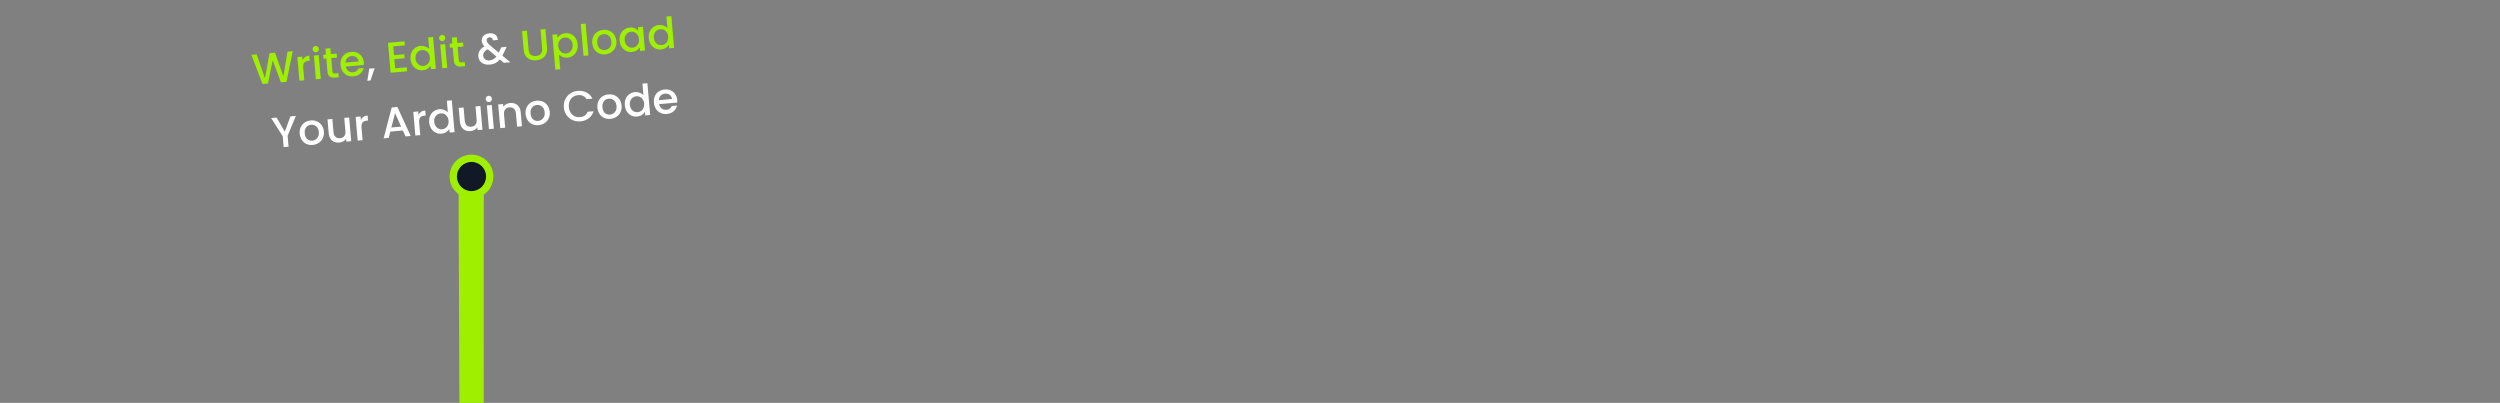 <svg width="695" height="112" viewBox="0 0 695 112" fill="none" xmlns="http://www.w3.org/2000/svg">
<rect x="0" y="0" width="695" height="112" fill="#808080" stroke="none"/>
<path d="M134.5 52.69L134.477 112H127.715L127.5 59.452V52.69H131H132.75H134.5Z" fill="#9FEF00"/>
<circle cx="131.072" cy="49.072" r="6.086" fill="#9FEF00"/>
<circle cx="131.071" cy="49.071" r="4.057" fill="#111927"/>
<path d="M81.382 14.227L79.646 22.751L78.104 22.886L75.809 16.751L74.506 23.201L72.977 23.347L69.894 15.232L71.341 15.106L73.654 21.721L74.927 14.792L76.457 14.658L78.779 21.237L79.924 14.355L81.382 14.227ZM84.103 16.688C84.273 16.335 84.513 16.053 84.824 15.841C85.142 15.621 85.528 15.491 85.983 15.451L86.106 16.862L85.759 16.892C85.225 16.939 84.831 17.11 84.576 17.405C84.328 17.7 84.234 18.182 84.293 18.851L84.596 22.318L83.233 22.437L82.657 15.85L84.019 15.731L84.103 16.688ZM87.862 14.516C87.615 14.537 87.4 14.472 87.218 14.319C87.036 14.166 86.934 13.966 86.913 13.719C86.891 13.472 86.957 13.258 87.109 13.076C87.262 12.894 87.462 12.792 87.709 12.77C87.948 12.749 88.159 12.815 88.341 12.968C88.523 13.121 88.624 13.321 88.646 13.568C88.668 13.815 88.602 14.029 88.449 14.211C88.297 14.393 88.101 14.495 87.862 14.516ZM88.607 15.33L89.184 21.917L87.821 22.036L87.245 15.449L88.607 15.33ZM92.084 16.146L92.403 19.792C92.424 20.039 92.496 20.213 92.617 20.315C92.746 20.408 92.95 20.443 93.229 20.418L94.065 20.345L94.165 21.481L93.089 21.575C92.475 21.629 91.993 21.526 91.641 21.268C91.289 21.01 91.085 20.558 91.028 19.912L90.709 16.266L89.932 16.334L89.835 15.222L90.612 15.154L90.469 13.517L91.843 13.396L91.987 15.034L93.588 14.894L93.686 16.006L92.084 16.146ZM101.155 17.388C101.177 17.635 101.181 17.86 101.166 18.062L96.133 18.502C96.219 19.024 96.451 19.43 96.83 19.718C97.209 20.006 97.653 20.128 98.163 20.083C98.896 20.019 99.387 19.667 99.636 19.027L101.107 18.898C100.961 19.521 100.642 20.051 100.15 20.487C99.665 20.915 99.036 21.163 98.263 21.231C97.634 21.286 97.056 21.196 96.529 20.961C96.01 20.717 95.585 20.353 95.253 19.868C94.929 19.374 94.737 18.789 94.678 18.111C94.619 17.434 94.702 16.828 94.928 16.294C95.162 15.752 95.514 15.32 95.984 14.998C96.461 14.675 97.023 14.485 97.668 14.429C98.29 14.374 98.856 14.461 99.365 14.69C99.875 14.918 100.287 15.268 100.602 15.738C100.915 16.2 101.1 16.75 101.155 17.388ZM99.695 17.082C99.643 16.581 99.429 16.194 99.052 15.922C98.674 15.65 98.227 15.536 97.709 15.582C97.239 15.623 96.85 15.809 96.541 16.141C96.232 16.466 96.068 16.885 96.049 17.401L99.695 17.082ZM109.321 12.891L109.535 15.33L112.404 15.079L112.501 16.191L109.632 16.442L109.855 18.988L113.082 18.706L113.18 19.817L108.589 20.219L107.861 11.899L112.452 11.497L112.549 12.609L109.321 12.891ZM114.113 16.387C114.055 15.725 114.14 15.128 114.366 14.594C114.6 14.059 114.94 13.632 115.386 13.312C115.839 12.983 116.357 12.794 116.938 12.743C117.369 12.705 117.8 12.764 118.231 12.919C118.669 13.065 119.025 13.283 119.3 13.572L119.021 10.392L120.396 10.272L121.17 19.118L119.795 19.238L119.709 18.246C119.513 18.584 119.226 18.875 118.845 19.117C118.473 19.358 118.032 19.501 117.522 19.546C116.948 19.596 116.409 19.499 115.906 19.253C115.41 19 115 18.626 114.676 18.133C114.359 17.63 114.171 17.048 114.113 16.387ZM119.507 15.939C119.467 15.485 119.337 15.099 119.116 14.781C118.904 14.462 118.638 14.228 118.32 14.079C118.002 13.931 117.668 13.871 117.317 13.902C116.966 13.933 116.647 14.049 116.36 14.251C116.071 14.445 115.846 14.717 115.684 15.069C115.53 15.412 115.472 15.81 115.512 16.265C115.552 16.719 115.678 17.109 115.891 17.436C116.113 17.762 116.383 18.003 116.702 18.16C117.028 18.308 117.362 18.367 117.705 18.337C118.056 18.306 118.375 18.19 118.662 17.988C118.95 17.787 119.17 17.51 119.324 17.16C119.486 16.8 119.547 16.393 119.507 15.939ZM123.001 11.441C122.754 11.463 122.539 11.398 122.357 11.245C122.175 11.092 122.073 10.892 122.052 10.645C122.03 10.398 122.096 10.184 122.249 10.002C122.401 9.819 122.601 9.718 122.848 9.696C123.087 9.675 123.298 9.741 123.48 9.894C123.662 10.046 123.764 10.246 123.785 10.493C123.807 10.741 123.741 10.955 123.589 11.137C123.436 11.319 123.24 11.421 123.001 11.441ZM123.747 12.255L124.323 18.842L122.96 18.962L122.384 12.375L123.747 12.255ZM127.223 13.072L127.542 16.718C127.564 16.965 127.635 17.139 127.756 17.241C127.885 17.334 128.089 17.369 128.368 17.344L129.205 17.271L129.304 18.407L128.228 18.501C127.614 18.554 127.132 18.452 126.78 18.194C126.428 17.935 126.224 17.483 126.167 16.838L125.848 13.192L125.071 13.26L124.974 12.148L125.751 12.08L125.608 10.442L126.983 10.322L127.126 11.96L128.728 11.82L128.825 12.931L127.223 13.072ZM146.489 8.531L146.952 13.827C147.007 14.457 147.212 14.916 147.567 15.207C147.929 15.496 148.405 15.615 148.995 15.563C149.593 15.511 150.041 15.311 150.34 14.964C150.647 14.616 150.773 14.127 150.718 13.498L150.254 8.202L151.617 8.083L152.078 13.354C152.138 14.032 152.04 14.618 151.787 15.114C151.533 15.611 151.169 15.996 150.695 16.27C150.221 16.544 149.686 16.708 149.088 16.76C148.49 16.812 147.934 16.744 147.42 16.557C146.913 16.368 146.496 16.051 146.168 15.606C145.84 15.161 145.646 14.6 145.587 13.922L145.126 8.65L146.489 8.531ZM154.99 10.498C155.194 10.175 155.487 9.892 155.867 9.65C156.248 9.408 156.689 9.265 157.191 9.221C157.765 9.171 158.299 9.269 158.794 9.514C159.297 9.752 159.706 10.113 160.022 10.6C160.337 11.086 160.524 11.66 160.582 12.321C160.64 12.983 160.556 13.588 160.331 14.138C160.106 14.68 159.767 15.119 159.314 15.456C158.869 15.784 158.36 15.973 157.786 16.023C157.284 16.067 156.829 16.006 156.421 15.841C156.012 15.668 155.671 15.441 155.398 15.16L155.755 19.248L154.392 19.368L153.542 9.649L154.905 9.53L154.99 10.498ZM159.195 12.443C159.155 11.988 159.026 11.606 158.806 11.296C158.593 10.978 158.324 10.748 157.999 10.608C157.681 10.459 157.346 10.4 156.995 10.431C156.653 10.461 156.334 10.577 156.038 10.78C155.751 10.981 155.526 11.258 155.364 11.609C155.21 11.96 155.153 12.363 155.193 12.817C155.232 13.271 155.359 13.662 155.572 13.988C155.793 14.306 156.062 14.54 156.38 14.689C156.706 14.837 157.041 14.896 157.384 14.866C157.734 14.835 158.053 14.719 158.341 14.517C158.636 14.306 158.86 14.022 159.013 13.663C159.174 13.304 159.235 12.897 159.195 12.443ZM162.809 6.561L163.583 15.408L162.22 15.527L161.446 6.681L162.809 6.561ZM168.239 15.109C167.617 15.163 167.043 15.073 166.517 14.838C165.99 14.595 165.56 14.231 165.229 13.746C164.896 13.253 164.701 12.668 164.641 11.99C164.583 11.321 164.678 10.714 164.928 10.17C165.177 9.627 165.545 9.193 166.031 8.869C166.516 8.546 167.074 8.356 167.704 8.301C168.333 8.246 168.915 8.336 169.45 8.57C169.984 8.805 170.421 9.168 170.762 9.66C171.102 10.152 171.301 10.733 171.36 11.402C171.418 12.072 171.319 12.679 171.061 13.223C170.804 13.768 170.425 14.207 169.924 14.54C169.43 14.864 168.868 15.053 168.239 15.109ZM168.135 13.925C168.486 13.895 168.805 13.782 169.094 13.588C169.39 13.394 169.619 13.121 169.781 12.769C169.943 12.418 170.003 12.003 169.961 11.525C169.919 11.047 169.792 10.652 169.58 10.341C169.368 10.023 169.103 9.793 168.785 9.652C168.468 9.511 168.134 9.456 167.783 9.487C167.432 9.518 167.113 9.63 166.825 9.824C166.545 10.017 166.331 10.289 166.185 10.639C166.039 10.981 165.986 11.391 166.028 11.869C166.09 12.578 166.318 13.113 166.71 13.472C167.11 13.822 167.585 13.973 168.135 13.925ZM172.251 11.3C172.193 10.639 172.277 10.041 172.503 9.508C172.738 8.973 173.078 8.546 173.523 8.226C173.977 7.897 174.49 7.708 175.064 7.657C175.582 7.612 176.041 7.676 176.442 7.85C176.85 8.015 177.183 8.239 177.44 8.522L177.356 7.565L178.731 7.445L179.307 14.032L177.933 14.152L177.847 13.172C177.643 13.503 177.351 13.789 176.971 14.031C176.59 14.274 176.145 14.417 175.635 14.461C175.069 14.511 174.539 14.413 174.043 14.167C173.547 13.913 173.137 13.54 172.813 13.046C172.496 12.544 172.308 11.962 172.251 11.3ZM177.644 10.853C177.604 10.398 177.474 10.012 177.254 9.694C177.041 9.376 176.776 9.142 176.457 8.993C176.139 8.844 175.805 8.785 175.454 8.816C175.104 8.846 174.784 8.963 174.497 9.165C174.209 9.358 173.984 9.631 173.822 9.983C173.667 10.325 173.609 10.724 173.649 11.178C173.689 11.632 173.815 12.023 174.029 12.35C174.25 12.675 174.52 12.917 174.839 13.074C175.165 13.222 175.5 13.281 175.842 13.251C176.193 13.22 176.512 13.104 176.799 12.902C177.087 12.7 177.308 12.424 177.462 12.073C177.623 11.714 177.684 11.307 177.644 10.853ZM180.352 10.592C180.295 9.93 180.379 9.333 180.605 8.799C180.839 8.264 181.179 7.837 181.625 7.517C182.078 7.188 182.596 6.998 183.178 6.948C183.608 6.91 184.039 6.969 184.47 7.124C184.908 7.27 185.265 7.488 185.539 7.777L185.261 4.597L186.635 4.477L187.409 13.323L186.035 13.443L185.948 12.451C185.753 12.789 185.465 13.08 185.084 13.322C184.712 13.563 184.271 13.706 183.761 13.751C183.187 13.801 182.648 13.703 182.145 13.458C181.649 13.205 181.239 12.831 180.915 12.337C180.598 11.835 180.41 11.253 180.352 10.592ZM185.746 10.144C185.706 9.69 185.576 9.303 185.355 8.986C185.143 8.667 184.878 8.433 184.559 8.284C184.241 8.135 183.907 8.076 183.556 8.107C183.205 8.138 182.886 8.254 182.599 8.456C182.311 8.65 182.086 8.922 181.924 9.274C181.769 9.616 181.711 10.015 181.751 10.469C181.791 10.924 181.917 11.314 182.131 11.641C182.352 11.967 182.622 12.208 182.941 12.365C183.267 12.513 183.601 12.572 183.944 12.542C184.295 12.511 184.614 12.395 184.901 12.193C185.189 11.992 185.41 11.715 185.564 11.364C185.725 11.005 185.786 10.598 185.746 10.144Z" fill="#9FEF00"/>
<path d="M104.15 18.957L102.992 22.383L102.107 22.46L102.668 19.087L104.15 18.957ZM140.085 17.463L138.967 16.525C138.603 16.959 138.195 17.295 137.742 17.536C137.289 17.768 136.771 17.91 136.189 17.961C135.6 18.012 135.069 17.954 134.596 17.787C134.124 17.619 133.747 17.355 133.467 16.994C133.186 16.625 133.023 16.186 132.978 15.676C132.928 15.102 133.047 14.578 133.334 14.103C133.621 13.62 134.076 13.219 134.699 12.899C134.443 12.641 134.257 12.396 134.14 12.165C134.023 11.927 133.952 11.66 133.926 11.365C133.894 10.998 133.957 10.664 134.115 10.361C134.281 10.057 134.532 9.806 134.868 9.608C135.204 9.41 135.603 9.291 136.066 9.25C136.536 9.209 136.942 9.266 137.285 9.421C137.635 9.567 137.904 9.788 138.09 10.085C138.285 10.381 138.383 10.722 138.384 11.107L137.022 11.227C137.004 10.931 136.912 10.71 136.747 10.564C136.581 10.41 136.366 10.344 136.103 10.367C135.84 10.39 135.632 10.489 135.479 10.663C135.332 10.828 135.269 11.023 135.289 11.246C135.307 11.461 135.386 11.671 135.524 11.876C135.67 12.072 135.913 12.323 136.253 12.631L138.644 14.626L139.37 13.153L140.841 13.025L139.926 14.96L139.67 15.476L141.866 17.308L140.085 17.463ZM136.088 16.801C136.837 16.736 137.472 16.371 137.992 15.707L135.599 13.688C134.691 14.145 134.27 14.752 134.337 15.509C134.372 15.915 134.554 16.245 134.881 16.497C135.207 16.742 135.61 16.843 136.088 16.801ZM82.246 32.221L79.96 37.757L80.224 40.769L78.861 40.889L78.597 37.876L75.373 32.822L76.891 32.689L79.172 36.597L80.74 32.352L82.246 32.221ZM86.921 40.292C86.299 40.346 85.725 40.256 85.199 40.021C84.672 39.778 84.242 39.414 83.911 38.929C83.579 38.436 83.383 37.851 83.324 37.173C83.265 36.504 83.361 35.897 83.61 35.353C83.86 34.81 84.227 34.376 84.713 34.053C85.199 33.729 85.756 33.54 86.386 33.484C87.015 33.429 87.597 33.519 88.132 33.753C88.666 33.988 89.104 34.351 89.444 34.843C89.784 35.335 89.983 35.916 90.042 36.586C90.101 37.255 90.001 37.862 89.744 38.407C89.486 38.951 89.107 39.39 88.606 39.723C88.112 40.047 87.551 40.237 86.921 40.292ZM86.818 39.108C87.168 39.078 87.488 38.965 87.776 38.772C88.072 38.577 88.301 38.304 88.463 37.952C88.625 37.601 88.685 37.186 88.643 36.708C88.602 36.23 88.475 35.835 88.263 35.525C88.05 35.206 87.785 34.976 87.468 34.835C87.15 34.694 86.816 34.639 86.465 34.67C86.115 34.701 85.795 34.813 85.507 35.007C85.227 35.2 85.014 35.472 84.868 35.822C84.721 36.164 84.668 36.574 84.71 37.052C84.772 37.761 85 38.296 85.393 38.655C85.793 39.005 86.268 39.156 86.818 39.108ZM97.067 32.658L97.643 39.245L96.28 39.364L96.212 38.587C96.021 38.877 95.757 39.117 95.42 39.307C95.091 39.489 94.731 39.596 94.34 39.631C93.822 39.676 93.346 39.609 92.913 39.43C92.488 39.251 92.137 38.96 91.861 38.559C91.593 38.156 91.433 37.657 91.381 37.059L91.042 33.186L92.393 33.067L92.714 36.737C92.765 37.327 92.953 37.769 93.275 38.062C93.597 38.346 94.013 38.467 94.523 38.422C95.034 38.377 95.422 38.187 95.69 37.85C95.965 37.505 96.077 37.037 96.025 36.448L95.704 32.778L97.067 32.658ZM100.311 33.338C100.481 32.986 100.722 32.704 101.032 32.492C101.35 32.272 101.736 32.142 102.191 32.102L102.314 33.512L101.967 33.543C101.434 33.589 101.039 33.76 100.784 34.056C100.536 34.35 100.442 34.833 100.501 35.502L100.804 38.969L99.441 39.088L98.865 32.501L100.228 32.382L100.311 33.338ZM111.995 36.279L108.516 36.584L108.067 38.333L106.644 38.458L108.893 29.877L110.471 29.739L114.176 37.799L112.741 37.924L111.995 36.279ZM111.515 35.201L109.826 31.458L108.801 35.438L111.515 35.201ZM116.34 31.936C116.51 31.584 116.75 31.302 117.061 31.09C117.379 30.869 117.765 30.739 118.219 30.699L118.343 32.11L117.996 32.14C117.462 32.187 117.068 32.358 116.812 32.654C116.565 32.948 116.471 33.43 116.529 34.1L116.833 37.566L115.47 37.686L114.894 31.099L116.256 30.98L116.34 31.936ZM119.313 34.001C119.255 33.339 119.339 32.742 119.565 32.208C119.8 31.673 120.14 31.246 120.586 30.926C121.039 30.597 121.556 30.407 122.138 30.357C122.568 30.319 122.999 30.378 123.43 30.533C123.869 30.679 124.225 30.897 124.499 31.186L124.221 28.006L125.596 27.886L126.37 36.732L124.995 36.852L124.908 35.86C124.713 36.198 124.425 36.489 124.045 36.731C123.672 36.972 123.231 37.115 122.721 37.16C122.147 37.21 121.609 37.112 121.105 36.867C120.609 36.614 120.199 36.24 119.875 35.746C119.558 35.244 119.371 34.662 119.313 34.001ZM124.706 33.553C124.666 33.099 124.536 32.712 124.316 32.395C124.103 32.076 123.838 31.842 123.52 31.693C123.201 31.544 122.867 31.485 122.516 31.516C122.166 31.547 121.847 31.663 121.559 31.865C121.271 32.059 121.046 32.331 120.884 32.683C120.729 33.026 120.672 33.424 120.711 33.878C120.751 34.333 120.878 34.723 121.091 35.05C121.312 35.376 121.582 35.617 121.901 35.774C122.227 35.922 122.562 35.981 122.904 35.951C123.255 35.92 123.574 35.804 123.862 35.602C124.149 35.401 124.37 35.124 124.524 34.773C124.685 34.414 124.746 34.007 124.706 33.553ZM133.549 29.467L134.125 36.053L132.762 36.173L132.694 35.396C132.503 35.685 132.238 35.925 131.902 36.115C131.572 36.297 131.212 36.405 130.822 36.439C130.304 36.484 129.828 36.417 129.395 36.239C128.97 36.059 128.619 35.768 128.343 35.367C128.075 34.965 127.915 34.465 127.862 33.867L127.524 29.994L128.874 29.876L129.195 33.546C129.247 34.135 129.434 34.577 129.757 34.87C130.079 35.155 130.495 35.275 131.005 35.23C131.515 35.186 131.904 34.995 132.172 34.658C132.447 34.313 132.558 33.846 132.507 33.256L132.186 29.586L133.549 29.467ZM135.964 28.376C135.717 28.398 135.502 28.332 135.32 28.179C135.138 28.027 135.036 27.827 135.015 27.58C134.993 27.333 135.059 27.118 135.211 26.936C135.364 26.754 135.564 26.652 135.811 26.631C136.05 26.61 136.261 26.676 136.443 26.828C136.625 26.981 136.726 27.181 136.748 27.428C136.77 27.675 136.704 27.89 136.551 28.072C136.399 28.254 136.203 28.355 135.964 28.376ZM136.709 29.19L137.286 35.777L135.923 35.896L135.347 29.309L136.709 29.19ZM141.813 28.635C142.331 28.59 142.802 28.657 143.228 28.837C143.661 29.016 144.011 29.306 144.279 29.708C144.548 30.11 144.708 30.61 144.76 31.208L145.1 35.093L143.749 35.212L143.427 31.53C143.375 30.94 143.189 30.503 142.866 30.218C142.544 29.924 142.127 29.8 141.617 29.845C141.107 29.89 140.715 30.084 140.44 30.43C140.172 30.766 140.064 31.23 140.116 31.819L140.438 35.501L139.075 35.62L138.499 29.034L139.861 28.914L139.927 29.668C140.127 29.377 140.391 29.141 140.721 28.96C141.058 28.778 141.422 28.669 141.813 28.635ZM149.705 34.799C149.083 34.853 148.509 34.763 147.983 34.528C147.455 34.285 147.026 33.921 146.695 33.436C146.362 32.943 146.167 32.358 146.107 31.681C146.049 31.011 146.144 30.404 146.394 29.861C146.643 29.317 147.011 28.883 147.497 28.56C147.982 28.236 148.54 28.047 149.169 27.992C149.799 27.937 150.381 28.026 150.916 28.261C151.45 28.495 151.887 28.858 152.227 29.35C152.568 29.843 152.767 30.423 152.826 31.093C152.884 31.762 152.785 32.369 152.527 32.914C152.27 33.458 151.89 33.897 151.39 34.23C150.896 34.554 150.334 34.744 149.705 34.799ZM149.601 33.615C149.952 33.585 150.271 33.472 150.56 33.279C150.856 33.084 151.085 32.811 151.247 32.46C151.409 32.108 151.469 31.693 151.427 31.215C151.385 30.737 151.258 30.343 151.046 30.032C150.834 29.713 150.569 29.483 150.251 29.343C149.934 29.202 149.6 29.146 149.249 29.177C148.898 29.208 148.579 29.32 148.291 29.514C148.011 29.707 147.797 29.979 147.651 30.329C147.505 30.671 147.452 31.081 147.494 31.559C147.556 32.269 147.783 32.803 148.176 33.162C148.576 33.512 149.051 33.663 149.601 33.615ZM156.748 29.87C156.676 29.057 156.8 28.312 157.118 27.634C157.444 26.954 157.914 26.407 158.528 25.992C159.15 25.569 159.847 25.323 160.62 25.255C161.505 25.178 162.309 25.328 163.033 25.707C163.764 26.076 164.319 26.646 164.7 27.416L163.062 27.559C162.809 27.14 162.481 26.839 162.08 26.657C161.678 26.476 161.227 26.407 160.725 26.451C160.175 26.499 159.695 26.665 159.287 26.95C158.878 27.235 158.57 27.619 158.364 28.103C158.165 28.586 158.093 29.134 158.146 29.748C158.2 30.362 158.366 30.889 158.646 31.33C158.934 31.771 159.304 32.1 159.756 32.317C160.208 32.527 160.709 32.608 161.259 32.559C161.761 32.515 162.194 32.369 162.558 32.12C162.921 31.872 163.192 31.519 163.369 31.062L165.006 30.919C164.765 31.743 164.317 32.4 163.661 32.891C163.013 33.382 162.247 33.665 161.363 33.743C160.582 33.811 159.853 33.694 159.176 33.392C158.498 33.082 157.94 32.621 157.501 32.009C157.07 31.396 156.819 30.683 156.748 29.87ZM169.679 33.051C169.058 33.106 168.484 33.015 167.957 32.78C167.43 32.537 167.001 32.173 166.669 31.689C166.337 31.196 166.141 30.61 166.082 29.933C166.023 29.264 166.119 28.657 166.368 28.113C166.618 27.569 166.985 27.136 167.471 26.812C167.957 26.488 168.514 26.299 169.144 26.244C169.774 26.189 170.356 26.279 170.89 26.513C171.424 26.747 171.862 27.11 172.202 27.603C172.542 28.095 172.742 28.676 172.8 29.345C172.859 30.015 172.759 30.622 172.502 31.166C172.244 31.711 171.865 32.149 171.364 32.482C170.87 32.807 170.309 32.996 169.679 33.051ZM169.576 31.868C169.926 31.837 170.246 31.725 170.534 31.531C170.83 31.337 171.059 31.064 171.221 30.712C171.383 30.361 171.443 29.946 171.401 29.468C171.36 28.989 171.233 28.595 171.021 28.284C170.808 27.966 170.543 27.736 170.226 27.595C169.908 27.454 169.574 27.399 169.224 27.43C168.873 27.46 168.553 27.573 168.265 27.767C167.985 27.96 167.772 28.231 167.626 28.581C167.479 28.923 167.427 29.334 167.468 29.812C167.531 30.521 167.758 31.055 168.151 31.414C168.551 31.765 169.026 31.916 169.576 31.868ZM173.691 29.243C173.633 28.582 173.717 27.984 173.944 27.45C174.178 26.916 174.518 26.489 174.964 26.169C175.417 25.84 175.934 25.65 176.516 25.599C176.946 25.561 177.377 25.62 177.808 25.775C178.247 25.922 178.603 26.139 178.877 26.428L178.599 23.249L179.974 23.128L180.748 31.975L179.373 32.095L179.286 31.103C179.091 31.441 178.803 31.731 178.423 31.973C178.051 32.215 177.609 32.358 177.099 32.402C176.525 32.452 175.987 32.355 175.484 32.11C174.988 31.856 174.577 31.483 174.253 30.989C173.936 30.487 173.749 29.905 173.691 29.243ZM179.084 28.795C179.045 28.341 178.915 27.955 178.694 27.637C178.481 27.318 178.216 27.085 177.898 26.936C177.58 26.787 177.245 26.728 176.895 26.759C176.544 26.789 176.225 26.905 175.937 27.107C175.649 27.301 175.424 27.574 175.262 27.925C175.107 28.268 175.05 28.667 175.09 29.121C175.129 29.575 175.256 29.966 175.469 30.292C175.69 30.618 175.96 30.86 176.279 31.016C176.605 31.165 176.94 31.224 177.283 31.194C177.633 31.163 177.952 31.047 178.24 30.845C178.527 30.643 178.748 30.367 178.902 30.016C179.063 29.657 179.124 29.25 179.084 28.795ZM188.273 27.835C188.294 28.082 188.298 28.307 188.283 28.509L183.25 28.949C183.336 29.471 183.569 29.877 183.947 30.165C184.326 30.453 184.77 30.575 185.28 30.53C186.013 30.466 186.504 30.114 186.754 29.474L188.224 29.345C188.078 29.968 187.759 30.498 187.267 30.934C186.782 31.362 186.153 31.61 185.38 31.678C184.751 31.733 184.173 31.643 183.646 31.408C183.127 31.164 182.702 30.8 182.37 30.315C182.046 29.821 181.854 29.236 181.795 28.558C181.736 27.881 181.819 27.275 182.046 26.741C182.279 26.199 182.631 25.767 183.101 25.445C183.578 25.122 184.14 24.932 184.785 24.876C185.407 24.821 185.973 24.908 186.483 25.137C186.992 25.365 187.404 25.715 187.719 26.185C188.032 26.647 188.217 27.197 188.273 27.835ZM186.812 27.529C186.76 27.028 186.546 26.641 186.169 26.369C185.792 26.097 185.344 25.983 184.826 26.029C184.356 26.07 183.967 26.256 183.658 26.588C183.349 26.913 183.185 27.332 183.166 27.848L186.812 27.529Z" fill="white"/>
</svg>
